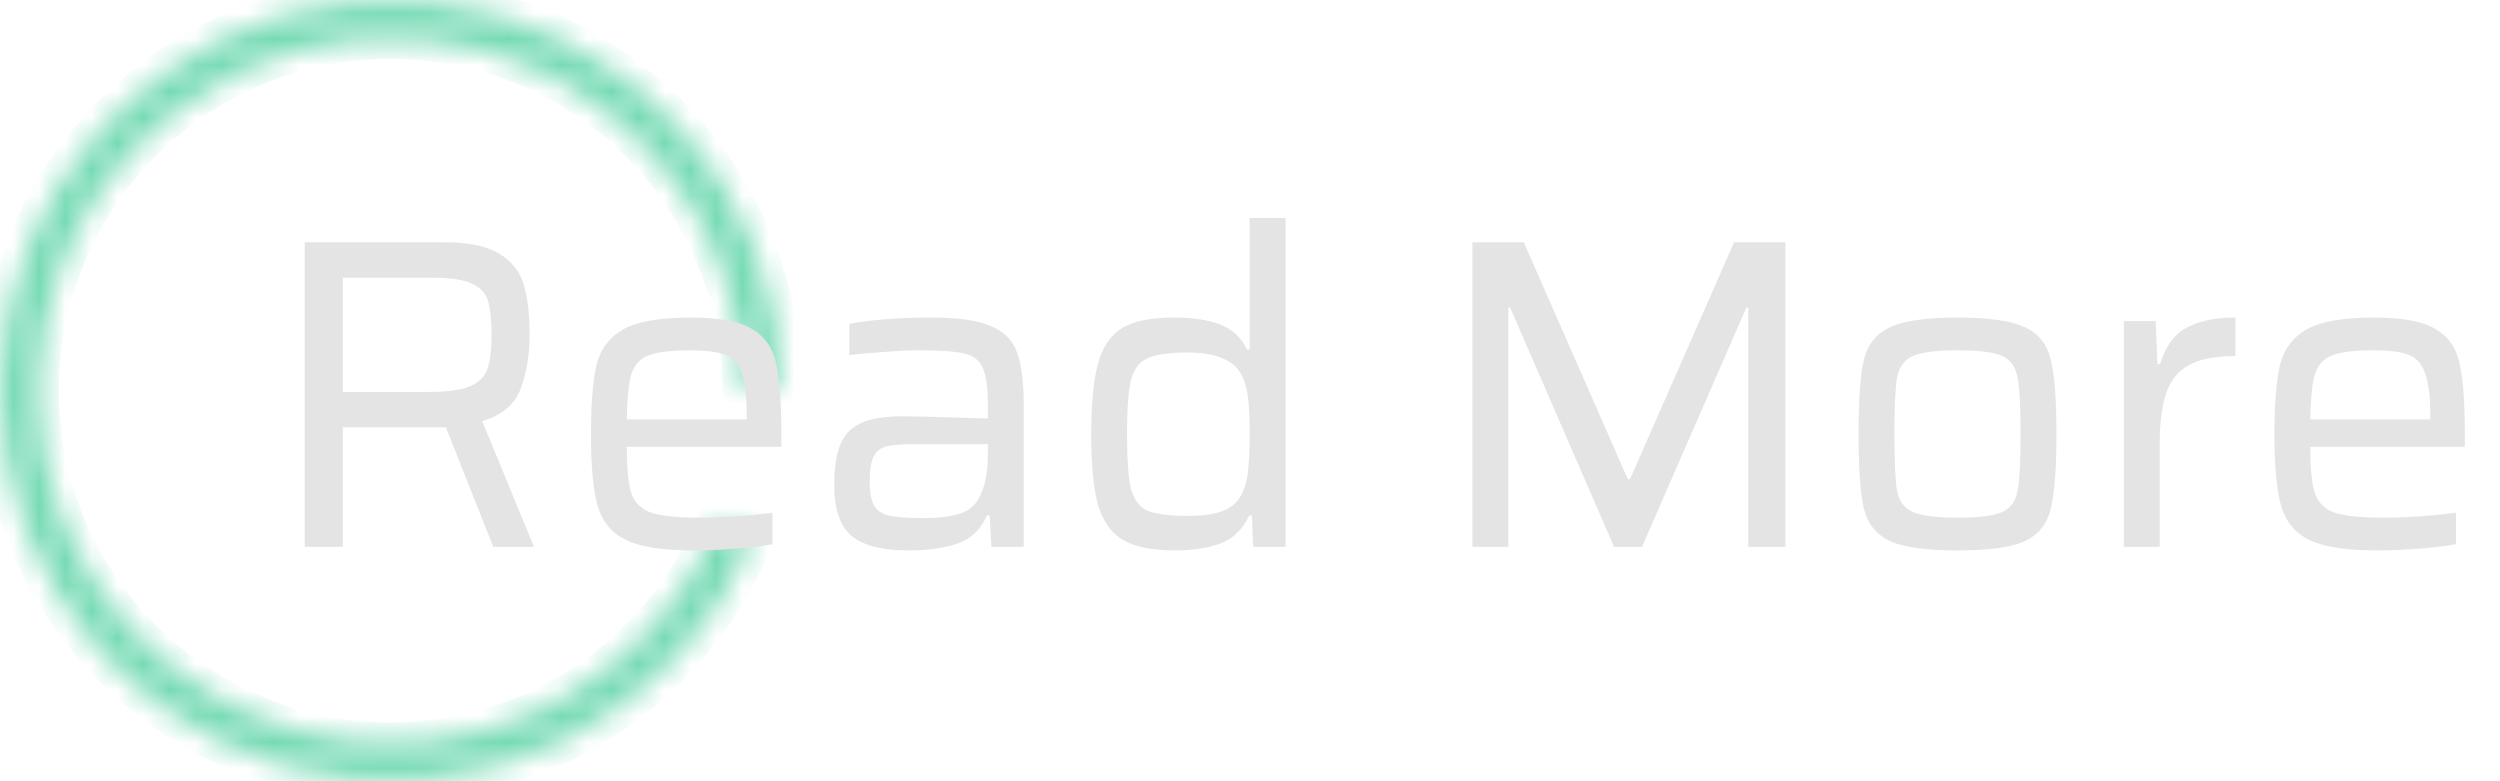 <svg width="96" height="30" viewBox="0 0 96 30" fill="none" xmlns="http://www.w3.org/2000/svg">
<mask id="path-1-inside-1_2_27388" fill="white">
<path d="M30 15C30 11.263 28.605 7.66 26.088 4.898C23.571 2.135 20.114 0.412 16.393 0.065C12.672 -0.282 8.955 0.772 5.971 3.022C2.987 5.271 0.95 8.553 0.259 12.226C-0.432 15.899 0.272 19.697 2.235 22.877C4.198 26.058 7.277 28.391 10.869 29.42C14.462 30.449 18.309 30.1 21.658 28.441C25.007 26.783 27.616 23.933 28.974 20.452L27.617 19.923C26.391 23.066 24.035 25.639 21.012 27.136C17.988 28.634 14.514 28.949 11.27 28.02C8.027 27.091 5.246 24.984 3.474 22.113C1.702 19.241 1.066 15.812 1.69 12.495C2.314 9.179 4.153 6.216 6.848 4.185C9.542 2.154 12.898 1.202 16.258 1.515C19.617 1.828 22.739 3.384 25.012 5.879C27.284 8.373 28.544 11.626 28.544 15H30Z"/>
</mask>
<path d="M30 15C30 11.263 28.605 7.66 26.088 4.898C23.571 2.135 20.114 0.412 16.393 0.065C12.672 -0.282 8.955 0.772 5.971 3.022C2.987 5.271 0.95 8.553 0.259 12.226C-0.432 15.899 0.272 19.697 2.235 22.877C4.198 26.058 7.277 28.391 10.869 29.42C14.462 30.449 18.309 30.1 21.658 28.441C25.007 26.783 27.616 23.933 28.974 20.452L27.617 19.923C26.391 23.066 24.035 25.639 21.012 27.136C17.988 28.634 14.514 28.949 11.27 28.02C8.027 27.091 5.246 24.984 3.474 22.113C1.702 19.241 1.066 15.812 1.69 12.495C2.314 9.179 4.153 6.216 6.848 4.185C9.542 2.154 12.898 1.202 16.258 1.515C19.617 1.828 22.739 3.384 25.012 5.879C27.284 8.373 28.544 11.626 28.544 15H30Z" stroke="#75DAB4" stroke-width="1.6" mask="url(#path-1-inside-1_2_27388)"/>
<path d="M18.942 21L17.123 16.41H16.834H13.162V21H11.7V9.304H17.072C18.001 9.304 18.704 9.451 19.18 9.746C19.656 10.041 19.968 10.437 20.115 10.936C20.262 11.435 20.336 12.075 20.336 12.857C20.336 13.662 20.217 14.364 19.979 14.965C19.741 15.554 19.254 15.957 18.517 16.172L20.506 21H18.942ZM16.46 15.05C17.185 15.05 17.718 14.976 18.058 14.829C18.409 14.67 18.63 14.444 18.721 14.149C18.823 13.854 18.874 13.424 18.874 12.857C18.874 12.279 18.829 11.843 18.738 11.548C18.647 11.253 18.438 11.032 18.109 10.885C17.792 10.738 17.282 10.664 16.579 10.664H13.162V15.05H16.46ZM30.003 17.158H24.07C24.07 17.985 24.127 18.575 24.24 18.926C24.353 19.277 24.597 19.527 24.971 19.674C25.356 19.81 25.997 19.878 26.892 19.878C27.765 19.878 28.688 19.816 29.663 19.691V20.898C29.3 20.966 28.83 21.023 28.252 21.068C27.674 21.113 27.124 21.136 26.603 21.136C25.436 21.136 24.574 21 24.019 20.728C23.475 20.456 23.118 20.02 22.948 19.419C22.778 18.818 22.693 17.906 22.693 16.682C22.693 15.481 22.767 14.58 22.914 13.979C23.073 13.378 23.418 12.931 23.951 12.636C24.495 12.341 25.351 12.194 26.518 12.194C27.606 12.194 28.394 12.341 28.881 12.636C29.368 12.919 29.674 13.356 29.799 13.945C29.935 14.523 30.003 15.43 30.003 16.665V17.158ZM26.484 13.452C25.747 13.452 25.215 13.52 24.886 13.656C24.569 13.781 24.353 14.024 24.24 14.387C24.138 14.738 24.081 15.311 24.07 16.104H28.677V15.968C28.677 15.22 28.609 14.67 28.473 14.319C28.348 13.968 28.139 13.735 27.844 13.622C27.549 13.509 27.096 13.452 26.484 13.452ZM34.892 21.136C33.894 21.136 33.169 20.955 32.716 20.592C32.262 20.218 32.036 19.561 32.036 18.62C32.036 17.951 32.115 17.43 32.274 17.056C32.432 16.682 32.699 16.41 33.073 16.24C33.458 16.07 33.996 15.985 34.688 15.985C35.016 15.985 36.099 16.013 37.935 16.07V15.56C37.935 14.88 37.867 14.398 37.731 14.115C37.606 13.832 37.368 13.65 37.017 13.571C36.677 13.492 36.093 13.452 35.266 13.452C34.903 13.452 34.444 13.475 33.889 13.52C33.345 13.554 32.92 13.594 32.614 13.639V12.432C33.509 12.273 34.557 12.194 35.759 12.194C36.779 12.194 37.538 12.302 38.037 12.517C38.547 12.721 38.887 13.061 39.057 13.537C39.227 14.002 39.312 14.682 39.312 15.577V21H38.071L38.003 19.793H37.901C37.663 20.337 37.277 20.7 36.745 20.881C36.223 21.051 35.606 21.136 34.892 21.136ZM35.419 19.895C35.985 19.895 36.444 19.844 36.796 19.742C37.158 19.64 37.419 19.442 37.578 19.147C37.816 18.739 37.935 18.172 37.935 17.447V17.056H35.045C34.569 17.056 34.217 17.09 33.991 17.158C33.775 17.226 33.622 17.362 33.532 17.566C33.441 17.759 33.396 18.065 33.396 18.484C33.396 18.892 33.447 19.192 33.549 19.385C33.651 19.578 33.838 19.714 34.11 19.793C34.393 19.861 34.829 19.895 35.419 19.895ZM45.114 21.136C44.253 21.136 43.595 21.006 43.142 20.745C42.689 20.484 42.366 20.042 42.173 19.419C41.992 18.784 41.901 17.872 41.901 16.682C41.901 15.481 41.992 14.563 42.173 13.928C42.354 13.293 42.666 12.846 43.108 12.585C43.561 12.324 44.213 12.194 45.063 12.194C45.811 12.194 46.412 12.285 46.865 12.466C47.33 12.647 47.67 12.965 47.885 13.418H47.987V8.369H49.364V21H48.123L48.072 19.793H47.97C47.732 20.314 47.369 20.671 46.882 20.864C46.395 21.045 45.805 21.136 45.114 21.136ZM45.641 19.81C46.23 19.81 46.695 19.736 47.035 19.589C47.375 19.43 47.607 19.187 47.732 18.858C47.845 18.597 47.913 18.303 47.936 17.974C47.97 17.634 47.987 17.169 47.987 16.58C47.987 16.093 47.97 15.69 47.936 15.373C47.902 15.056 47.84 14.784 47.749 14.557C47.613 14.206 47.369 13.951 47.018 13.792C46.678 13.622 46.208 13.537 45.607 13.537C44.893 13.537 44.377 13.611 44.06 13.758C43.754 13.894 43.544 14.172 43.431 14.591C43.329 15.01 43.278 15.702 43.278 16.665C43.278 17.651 43.329 18.354 43.431 18.773C43.544 19.192 43.754 19.47 44.06 19.606C44.377 19.742 44.904 19.81 45.641 19.81ZM67.132 21V11.803H67.064L63.052 21H61.981L57.986 11.803H57.918V21H56.541V9.304H58.513L62.508 18.399H62.593L66.588 9.304H68.56V21H67.132ZM75.177 21.136C73.964 21.136 73.097 21.017 72.576 20.779C72.054 20.53 71.72 20.116 71.573 19.538C71.437 18.949 71.369 17.991 71.369 16.665C71.369 15.339 71.437 14.387 71.573 13.809C71.72 13.22 72.054 12.806 72.576 12.568C73.097 12.319 73.964 12.194 75.177 12.194C76.378 12.194 77.239 12.319 77.761 12.568C78.282 12.806 78.611 13.22 78.747 13.809C78.894 14.387 78.968 15.339 78.968 16.665C78.968 17.991 78.894 18.949 78.747 19.538C78.611 20.116 78.282 20.53 77.761 20.779C77.239 21.017 76.378 21.136 75.177 21.136ZM75.177 19.878C76.004 19.878 76.576 19.804 76.894 19.657C77.211 19.51 77.404 19.243 77.472 18.858C77.551 18.461 77.591 17.73 77.591 16.665C77.591 15.6 77.551 14.874 77.472 14.489C77.404 14.092 77.211 13.82 76.894 13.673C76.576 13.526 76.004 13.452 75.177 13.452C74.349 13.452 73.771 13.526 73.443 13.673C73.125 13.82 72.927 14.092 72.848 14.489C72.78 14.874 72.746 15.6 72.746 16.665C72.746 17.73 72.78 18.461 72.848 18.858C72.927 19.243 73.125 19.51 73.443 19.657C73.771 19.804 74.349 19.878 75.177 19.878ZM81.554 12.33H82.778L82.846 13.979H82.948C83.152 13.299 83.492 12.834 83.968 12.585C84.444 12.324 85.067 12.194 85.838 12.194V13.673C85.056 13.673 84.456 13.792 84.036 14.03C83.617 14.268 83.328 14.636 83.169 15.135C83.01 15.622 82.931 16.285 82.931 17.124V21H81.554V12.33ZM94.649 17.158H88.716C88.716 17.985 88.773 18.575 88.886 18.926C89 19.277 89.243 19.527 89.617 19.674C90.003 19.81 90.643 19.878 91.538 19.878C92.411 19.878 93.335 19.816 94.309 19.691V20.898C93.947 20.966 93.476 21.023 92.898 21.068C92.32 21.113 91.771 21.136 91.249 21.136C90.082 21.136 89.221 21 88.665 20.728C88.121 20.456 87.764 20.02 87.594 19.419C87.424 18.818 87.339 17.906 87.339 16.682C87.339 15.481 87.413 14.58 87.56 13.979C87.719 13.378 88.065 12.931 88.597 12.636C89.141 12.341 89.997 12.194 91.164 12.194C92.252 12.194 93.04 12.341 93.527 12.636C94.015 12.919 94.321 13.356 94.445 13.945C94.581 14.523 94.649 15.43 94.649 16.665V17.158ZM91.13 13.452C90.394 13.452 89.861 13.52 89.532 13.656C89.215 13.781 89 14.024 88.886 14.387C88.784 14.738 88.728 15.311 88.716 16.104H93.323V15.968C93.323 15.22 93.255 14.67 93.119 14.319C92.995 13.968 92.785 13.735 92.49 13.622C92.196 13.509 91.742 13.452 91.13 13.452Z" fill="#E4E4E4"/>
</svg>

